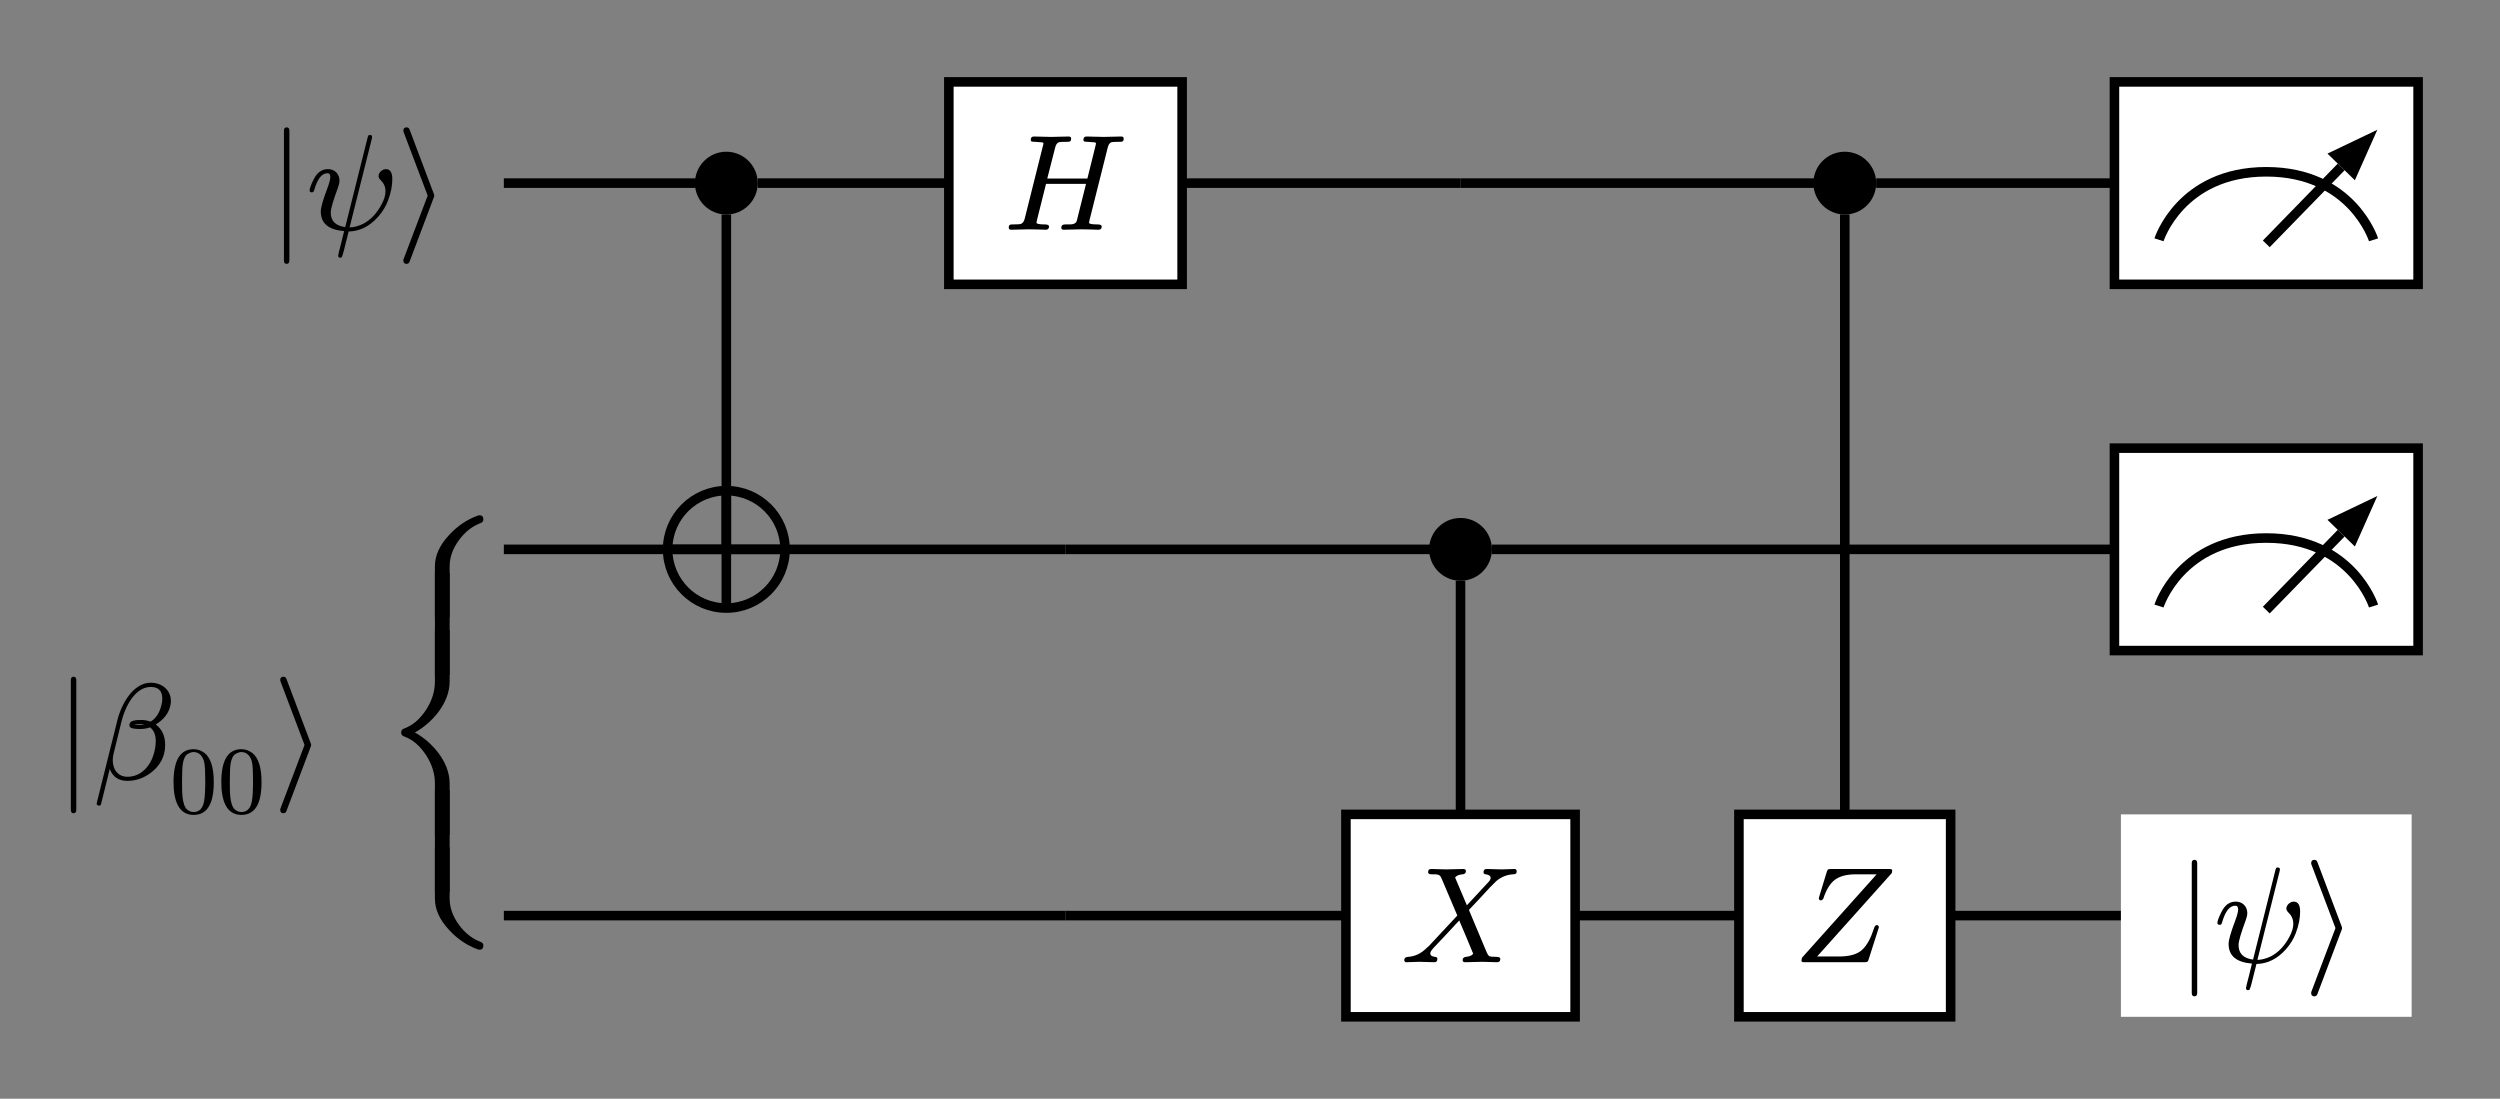 <svg xmlns="http://www.w3.org/2000/svg" xmlns:xlink="http://www.w3.org/1999/xlink" version="1.1" width="183.145pt" height="80.49pt" viewBox="0 0 183.145 80.49">
<rect x="0" y="0" width="183.145" height="80.49" fill="#808080" stroke="none"/>
<defs>
<path id="font_0_93" d="M.139-.25C.152-.25 .159-.242 .159-.226V.726C.159 .742 .152 .75 .139 .75 .126 .75 .119 .742 .119 .726V-.226C.119-.242 .126-.25 .139-.25Z"/>
<path id="font_0_3373" d="M.534 .393C.534 .384 .539 .374 .55 .363 .573 .341 .585 .314 .585 .282 .585 .254 .576 .222 .557 .187 .522 .12 .476 .072 .421 .043 .388 .027 .355 .018 .322 .017L.484 .663C.486 .672 .487 .677 .487 .679 .487 .689 .482 .694 .471 .694 .466 .694 .463 .693 .46 .691 .456 .683 .454 .677 .453 .671L.29 .019C.219 .029 .184 .064 .184 .126 .184 .154 .202 .215 .237 .309 .244 .329 .248 .346 .248 .359 .248 .409 .213 .444 .163 .444 .118 .444 .084 .419 .059 .369 .039 .329 .029 .302 .029 .288 .029 .279 .034 .274 .045 .274 .058 .274 .06 .28 .064 .294 .087 .374 .119 .414 .16 .414 .174 .414 .181 .405 .181 .387 .181 .371 .174 .343 .159 .303 .127 .219 .111 .162 .111 .134 .111 .047 .168-.001 .282-.01 .274-.045 .267-.074 .261-.096 .246-.153 .238-.185 .238-.192 .241-.2 .242-.205 .255-.205L.265-.201C.271-.185 .276-.17 .279-.157L.315-.013C.397-.011 .469 .025 .531 .095 .564 .132 .588 .172 .604 .215 .625 .271 .635 .323 .635 .371 .635 .42 .619 .444 .588 .444 .562 .444 .534 .419 .534 .393Z"/>
<path id="font_0_1701" d="M.278 .242C.279 .244 .279 .247 .279 .25 .279 .253 .279 .256 .278 .258L.098 .735C.094 .745 .087 .75 .076 .75 .061 .75 .053 .742 .053 .726 .053 .723 .053 .72 .054 .718L.231 .25 .054-.217C.053-.219 .053-.222 .053-.226 .053-.242 .061-.25 .076-.25 .087-.25 .094-.245 .098-.235L.278 .242Z"/>
<path id="font_0_2671" d="M.881 .668C.881 .678 .875 .683 .863 .683L.736 .68 .609 .683C.593 .683 .586 .674 .586 .659 .586 .651 .589 .647 .594 .646 .604 .644 .612 .644 .617 .644 .648 .642 .665 .641 .67 .64 .675 .639 .678 .636 .678 .631 .677 .628 .676 .622 .674 .613L.615 .375H.321L.379 .602C.384 .623 .393 .636 .406 .641 .413 .643 .43 .644 .458 .644 .485 .644 .496 .644 .496 .668 .496 .678 .49 .683 .478 .683L.351 .68 .223 .683C.207 .683 .2 .674 .2 .659 .2 .651 .203 .647 .209 .646 .219 .644 .227 .644 .232 .644 .263 .642 .28 .641 .285 .64 .29 .639 .293 .636 .293 .631 .293 .629 .292 .623 .289 .613L.156 .082C.151 .06 .141 .047 .126 .042 .119 .04 .101 .039 .07 .039 .048 .039 .039 .037 .039 .015 .039 .005 .045 0 .057 0L.183 .003 .246 .002C.257 .002 .299 0 .31 0 .326 0 .334 .008 .334 .024 .334 .034 .323 .039 .302 .039 .262 .039 .242 .043 .242 .052 .242 .052 .243 .055 .245 .068L.312 .336H.605L.538 .068C.535 .053 .523 .043 .503 .04 .498 .039 .481 .039 .452 .039 .433 .039 .424 .031 .424 .015 .424 .005 .43 0 .442 0L.568 .003 .631 .002C.641 .002 .683 0 .696 0 .712 0 .72 .008 .72 .024 .72 .034 .709 .039 .688 .039 .647 .039 .627 .043 .627 .052 .627 .052 .628 .055 .63 .068L.764 .602C.769 .623 .778 .636 .791 .641 .797 .643 .814 .644 .843 .644 .869 .644 .881 .644 .881 .668Z"/>
<path id="font_0_1260" d="M.723 0C.742 0 .752 .01 .752 .03 .752 .043 .746 .052 .733 .057 .671 .08 .617 .122 .572 .184 .527 .246 .505 .31 .505 .375V.75H.397V.375C.397 .296 .431 .22 .5 .146 .561 .079 .632 .031 .713 .002 .717 .001 .72 0 .723 0Z"/>
<path id="font_0_5755" d="M.397 0H.505V.748H.397V0Z"/>
<path id="font_0_1259" d="M.25 .75C.368 .814 .505 .959 .505 1.123V1.5H.397V1.123C.397 1.052 .376 .984 .333 .917 .288 .848 .234 .801 .169 .778 .156 .773 .15 .764 .15 .75 .15 .736 .156 .727 .169 .722 .234 .699 .288 .652 .333 .583 .376 .516 .397 .448 .397 .377V0H.505V.377C.505 .541 .368 .686 .25 .75Z"/>
<path id="font_0_1258" d="M.733 .693C.746 .698 .752 .707 .752 .72 .752 .74 .742 .75 .723 .75 .72 .75 .717 .749 .713 .748 .632 .719 .561 .671 .5 .604 .431 .53 .397 .454 .397 .375V0H.505V.375C.505 .44 .527 .504 .572 .566 .617 .628 .671 .67 .733 .693Z"/>
<path id="font_0_3351" d="M.427 .706C.298 .706 .212 .552 .182 .432L.03-.178C.03-.188 .035-.194 .044-.194H.049C.056-.194 .061-.19 .062-.184L.126 .074C.148 .016 .191-.013 .255-.013 .317-.013 .374 .007 .425 .045 .496 .098 .532 .167 .532 .25 .532 .316 .509 .366 .463 .4 .52 .435 .556 .48 .569 .534 .572 .547 .574 .559 .574 .571 .574 .654 .507 .706 .427 .706M.306 .398C.311 .401 .329 .403 .358 .403 .365 .403 .371 .402 .378 .401 .368 .398 .359 .397 .35 .397H.332C.321 .397 .312 .398 .306 .398M.148 .138C.148 .154 .15 .17 .154 .186L.213 .426C.24 .533 .312 .675 .426 .675 .483 .675 .511 .646 .511 .589 .511 .575 .509 .558 .504 .54 .49 .484 .464 .444 .425 .421 .403 .429 .381 .433 .359 .433 .315 .433 .27 .431 .27 .395 .27 .388 .273 .382 .278 .378 .287 .371 .31 .367 .349 .367 .374 .367 .399 .371 .422 .379 .449 .357 .463 .324 .463 .278 .463 .252 .459 .224 .451 .193 .428 .103 .36 .017 .256 .017 .188 .017 .148 .068 .148 .138Z"/>
<path id="font_0_17" d="M.249-.022C.39-.022 .46 .092 .46 .32 .46 .473 .428 .575 .365 .625 .33 .652 .291 .666 .25 .666 .109 .666 .039 .551 .039 .32 .039 .136 .088-.022 .249-.022M.361 .524C.368 .489 .371 .425 .371 .332 .371 .24 .367 .172 .36 .128 .347 .048 .31 .008 .249 .008 .226 .008 .203 .016 .182 .034 .155 .056 .139 .104 .132 .176 .129 .2 .128 .252 .128 .332 .128 .419 .131 .48 .136 .513 .145 .568 .163 .603 .191 .618 .213 .63 .232 .636 .249 .636 .314 .636 .35 .583 .361 .524Z"/>
<path id="font_0_2687" d="M.834 .683C.817 .683 .758 .68 .741 .68 .721 .68 .651 .683 .631 .683 .616 .683 .608 .675 .608 .659 .608 .65 .613 .645 .624 .644 .648 .641 .66 .632 .66 .618 .66 .608 .654 .597 .642 .585L.486 .417C.457 .484 .429 .552 .4 .62 .401 .622 .402 .624 .405 .626 .414 .636 .431 .642 .455 .644 .471 .646 .479 .653 .479 .667 .479 .677 .473 .683 .46 .683 .436 .683 .359 .68 .335 .68 .314 .68 .245 .683 .224 .683 .209 .683 .202 .675 .202 .659 .202 .649 .211 .644 .229 .644 .274 .644 .288 .644 .3 .615L.416 .342 .208 .119C.205 .116 .201 .112 .196 .109 .155 .066 .108 .042 .053 .039 .036 .038 .027 .029 .027 .014 .03 .005 .031 0 .044 0 .061 0 .12 .003 .137 .003 .158 .003 .227 0 .248 0 .263 0 .27 .008 .27 .024 .27 .033 .265 .038 .254 .039 .23 .041 .218 .05 .218 .065 .218 .075 .227 .089 .244 .107 .306 .173 .369 .239 .43 .306 .464 .225 .499 .145 .532 .063 .531 .061 .53 .059 .527 .056 .518 .047 .502 .042 .478 .039 .463 .037 .455 .029 .455 .016 .455 .005 .461 0 .474 0L.599 .003C.62 .003 .69 0 .708 0 .723 0 .731 .008 .731 .023 .731 .033 .724 .038 .709 .039 .678 .039 .658 .041 .651 .044 .644 .048 .636 .06 .628 .08L.501 .383C.569 .455 .62 .509 .653 .546 .677 .571 .693 .587 .702 .595 .739 .625 .78 .642 .825 .644 .846 .645 .851 .65 .851 .669 .848 .677 .847 .683 .834 .683Z"/>
<path id="font_0_2689" d="M.72 .653C.722 .662 .723 .668 .723 .67 .723 .678 .718 .683 .707 .683H.277C.252 .683 .249 .68 .243 .66L.189 .483C.187 .477 .186 .472 .185 .467 .188 .458 .19 .453 .201 .453 .206 .453 .212 .457 .218 .465 .239 .53 .267 .576 .302 .603 .337 .63 .389 .644 .457 .644H.609L.062 .033 .058 .013C.058 .004 .064 0 .075 0H.516C.542 0 .545 .002 .551 .023L.621 .242C.622 .246 .625 .252 .625 .257 .625 .267 .619 .272 .608 .272 .601 .272 .594 .263 .588 .244 .566 .176 .539 .126 .506 .094 .471 .059 .413 .042 .333 .042H.173L.72 .653Z"/>
</defs>
<path transform="matrix(1,0,0,1,30.91,0)" stroke-width=".7" stroke-linecap="butt" stroke-miterlimit="4" stroke-linejoin="miter" fill="none" stroke="#000000" d="M22.3 15.715V40.245"/>
<path transform="matrix(1,0,0,1,30.91,0)" stroke-width=".7" stroke-linecap="butt" stroke-miterlimit="4" stroke-linejoin="miter" fill="none" stroke="#000000" d="M6 13.415H22.3"/>
<path transform="matrix(1,0,0,1,30.91,0)" stroke-width=".7" stroke-linecap="butt" stroke-miterlimit="4" stroke-linejoin="miter" fill="none" stroke="#000000" d="M24.6 13.415H47.145"/>
<path transform="matrix(1,0,0,1,30.91,0)" stroke-width=".7" stroke-linecap="butt" stroke-miterlimit="4" stroke-linejoin="miter" fill="none" stroke="#000000" d="M55.69 13.415H76.085"/>
<path transform="matrix(1,0,0,1,30.91,0)" stroke-width=".7" stroke-linecap="butt" stroke-miterlimit="4" stroke-linejoin="miter" fill="none" stroke="#000000" d="M104.235 15.715V67.075"/>
<path transform="matrix(1,0,0,1,30.91,0)" stroke-width=".7" stroke-linecap="butt" stroke-miterlimit="4" stroke-linejoin="miter" fill="none" stroke="#000000" d="M76.085 13.415H104.235"/>
<path transform="matrix(1,0,0,1,30.91,0)" stroke-width=".7" stroke-linecap="butt" stroke-miterlimit="4" stroke-linejoin="miter" fill="none" stroke="#000000" d="M106.535 13.415H135.113"/>
<path transform="matrix(1,0,0,1,30.91,0)" stroke-width=".7" stroke-linecap="butt" stroke-miterlimit="4" stroke-linejoin="miter" fill="none" stroke="#000000" d="M6 40.245H22.3"/>
<path transform="matrix(1,0,0,1,30.91,0)" stroke-width=".7" stroke-linecap="butt" stroke-miterlimit="4" stroke-linejoin="miter" fill="none" stroke="#000000" d="M22.3 40.245H47.145"/>
<path transform="matrix(1,0,0,1,30.91,0)" stroke-width=".7" stroke-linecap="butt" stroke-miterlimit="4" stroke-linejoin="miter" fill="none" stroke="#000000" d="M76.085 42.545V67.075"/>
<path transform="matrix(1,0,0,1,30.91,0)" stroke-width=".7" stroke-linecap="butt" stroke-miterlimit="4" stroke-linejoin="miter" fill="none" stroke="#000000" d="M47.145 40.245H76.085"/>
<path transform="matrix(1,0,0,1,30.91,0)" stroke-width=".7" stroke-linecap="butt" stroke-miterlimit="4" stroke-linejoin="miter" fill="none" stroke="#000000" d="M78.385 40.245H104.235"/>
<path transform="matrix(1,0,0,1,30.91,0)" stroke-width=".7" stroke-linecap="butt" stroke-miterlimit="4" stroke-linejoin="miter" fill="none" stroke="#000000" d="M104.235 40.245H135.113"/>
<path transform="matrix(1,0,0,1,30.91,0)" stroke-width=".7" stroke-linecap="butt" stroke-miterlimit="4" stroke-linejoin="miter" fill="none" stroke="#000000" d="M6 67.075H47.145"/>
<path transform="matrix(1,0,0,1,30.91,0)" stroke-width=".7" stroke-linecap="butt" stroke-miterlimit="4" stroke-linejoin="miter" fill="none" stroke="#000000" d="M47.145 67.075H76.085"/>
<path transform="matrix(1,0,0,1,30.91,0)" stroke-width=".7" stroke-linecap="butt" stroke-miterlimit="4" stroke-linejoin="miter" fill="none" stroke="#000000" d="M84.48 67.075H104.235"/>
<path transform="matrix(1,0,0,1,30.91,0)" stroke-width=".7" stroke-linecap="butt" stroke-miterlimit="4" stroke-linejoin="miter" fill="none" stroke="#000000" d="M111.99 67.075H135.113"/>
<use data-text="|" xlink:href="#font_0_93" transform="matrix(10,0,0,-10,19.61,16.83)"/>
<use data-text="&#x1d713;" xlink:href="#font_0_3373" transform="matrix(10,0,0,-10,22.39,16.83)"/>
<use data-text="&#x27e9;" xlink:href="#font_0_1701" transform="matrix(10,0,0,-10,29.02,16.83)"/>
<path transform="matrix(1,0,0,1,30.91,0)" d="M20 13.415C20 12.146 21.031 11.115 22.3 11.115 23.569 11.115 24.6 12.146 24.6 13.415 24.6 14.684 23.569 15.715 22.3 15.715 21.031 15.715 20 14.684 20 13.415"/>
<path transform="matrix(1,0,0,1,30.91,0)" d="M38.6 6H55.69V20.83H38.6Z" fill="#ffffff"/>
<path transform="matrix(1,0,0,1,30.91,0)" stroke-width=".7" stroke-linecap="butt" stroke-miterlimit="4" stroke-linejoin="miter" fill="none" stroke="#000000" d="M38.6 6H55.69V20.83H38.6Z"/>
<use data-text="&#x1d43b;" xlink:href="#font_0_2671" transform="matrix(10,0,0,-10,73.51,16.83)"/>
<path transform="matrix(1,0,0,1,30.91,0)" d="M101.935 13.415C101.935 12.146 102.966 11.115 104.235 11.115 105.504 11.115 106.535 12.146 106.535 13.415 106.535 14.684 105.504 15.715 104.235 15.715 102.966 15.715 101.935 14.684 101.935 13.415"/>
<path transform="matrix(1,0,0,1,30.91,0)" d="M123.99 6H146.235V20.83H123.99Z" fill="#ffffff"/>
<path transform="matrix(1,0,0,1,30.91,0)" stroke-width=".7" stroke-linecap="butt" stroke-miterlimit="4" stroke-linejoin="miter" fill="none" stroke="#000000" d="M123.99 6H146.235V20.83H123.99Z"/>
<path transform="matrix(1,0,0,1,30.91,0)" stroke-width=".7" stroke-linecap="butt" stroke-miterlimit="4" stroke-linejoin="miter" fill="none" stroke="#000000" d="M127.253 17.567C127.253 17.567 128.825 12.585 135.113 12.585 141.4 12.585 142.972 17.567 142.972 17.567"/>
<path transform="matrix(1,0,0,1,30.91,0)" stroke-width=".7" stroke-linecap="butt" stroke-miterlimit="4" stroke-linejoin="miter" fill="none" stroke="#000000" d="M135.113 17.864 140.6 12.229"/>
<path transform="matrix(1,0,0,1,30.91,0)" d="M143.25 9.506 139.596 11.252 141.603 13.205 143.25 9.506Z"/>
<use data-text="&#x23a9;" xlink:href="#font_0_1260" transform="matrix(10,0,0,-10,27.89,69.575)"/>
<use data-text="{" xlink:href="#font_0_5755" transform="matrix(10,0,0,-10,27.89,65.358)"/>
<use data-text="&#x23a8;" xlink:href="#font_0_1259" transform="matrix(10,0,0,-10,27.89,61.16)"/>
<use data-text="{" xlink:href="#font_0_5755" transform="matrix(10,0,0,-10,27.89,49.443)"/>
<use data-text="&#x23a7;" xlink:href="#font_0_1258" transform="matrix(10,0,0,-10,27.89,45.245)"/>
<use data-text="|" xlink:href="#font_0_93" transform="matrix(10,0,0,-10,4,57.075)"/>
<use data-text="&#x1d6fd;" xlink:href="#font_0_3351" transform="matrix(10,0,0,-10,6.78,57.075)"/>
<use data-text="0" xlink:href="#font_0_17" transform="matrix(7,0,0,-7,12.44,59.545)"/>
<use data-text="0" xlink:href="#font_0_17" transform="matrix(7,0,0,-7,15.94,59.545)"/>
<use data-text="&#x27e9;" xlink:href="#font_0_1701" transform="matrix(10,0,0,-10,20,57.075)"/>
<path transform="matrix(1,0,0,1,30.91,0)" stroke-width=".7" stroke-linecap="butt" stroke-miterlimit="4" stroke-linejoin="miter" fill="none" stroke="#000000" d="M18 40.245C18 37.872 19.927 35.945 22.3 35.945 24.673 35.945 26.6 37.872 26.6 40.245 26.6 42.618 24.673 44.545 22.3 44.545 19.927 44.545 18 42.618 18 40.245"/>
<path transform="matrix(1,0,0,1,30.91,0)" stroke-width=".7" stroke-linecap="butt" stroke-miterlimit="4" stroke-linejoin="miter" fill="none" stroke="#000000" d="M22.3 44.545V35.945"/>
<path transform="matrix(1,0,0,1,30.91,0)" stroke-width=".7" stroke-linecap="butt" stroke-miterlimit="4" stroke-linejoin="miter" fill="none" stroke="#000000" d="M18 40.245H26.6"/>
<path transform="matrix(1,0,0,1,30.91,0)" d="M73.785 40.245C73.785 38.976 74.816 37.945 76.085 37.945 77.354 37.945 78.385 38.976 78.385 40.245 78.385 41.514 77.354 42.545 76.085 42.545 74.816 42.545 73.785 41.514 73.785 40.245"/>
<path transform="matrix(1,0,0,1,30.91,0)" d="M123.99 32.83H146.235V47.66H123.99Z" fill="#ffffff"/>
<path transform="matrix(1,0,0,1,30.91,0)" stroke-width=".7" stroke-linecap="butt" stroke-miterlimit="4" stroke-linejoin="miter" fill="none" stroke="#000000" d="M123.99 32.83H146.235V47.66H123.99Z"/>
<path transform="matrix(1,0,0,1,30.91,0)" stroke-width=".7" stroke-linecap="butt" stroke-miterlimit="4" stroke-linejoin="miter" fill="none" stroke="#000000" d="M127.253 44.397C127.253 44.397 128.825 39.415 135.113 39.415 141.4 39.415 142.972 44.397 142.972 44.397"/>
<path transform="matrix(1,0,0,1,30.91,0)" stroke-width=".7" stroke-linecap="butt" stroke-miterlimit="4" stroke-linejoin="miter" fill="none" stroke="#000000" d="M135.113 44.694 140.6 39.059"/>
<path transform="matrix(1,0,0,1,30.91,0)" d="M143.25 36.336 139.596 38.082 141.603 40.035 143.25 36.336Z"/>
<path transform="matrix(1,0,0,1,30.91,0)" d="M67.69 59.66H84.48V74.49H67.69Z" fill="#ffffff"/>
<path transform="matrix(1,0,0,1,30.91,0)" stroke-width=".7" stroke-linecap="butt" stroke-miterlimit="4" stroke-linejoin="miter" fill="none" stroke="#000000" d="M67.69 59.66H84.48V74.49H67.69Z"/>
<use data-text="&#x1d44b;" xlink:href="#font_0_2687" transform="matrix(10,0,0,-10,102.6,70.49)"/>
<path transform="matrix(1,0,0,1,30.91,0)" d="M96.48 59.66H111.99V74.49H96.48Z" fill="#ffffff"/>
<path transform="matrix(1,0,0,1,30.91,0)" stroke-width=".7" stroke-linecap="butt" stroke-miterlimit="4" stroke-linejoin="miter" fill="none" stroke="#000000" d="M96.48 59.66H111.99V74.49H96.48Z"/>
<use data-text="&#x1d44d;" xlink:href="#font_0_2689" transform="matrix(10,0,0,-10,131.39,70.49)"/>
<path transform="matrix(1,0,0,1,30.91,0)" d="M124.463 59.66H145.762V74.49H124.463Z" fill="#ffffff"/>
<use data-text="|" xlink:href="#font_0_93" transform="matrix(10,0,0,-10,159.373,70.49)"/>
<use data-text="&#x1d713;" xlink:href="#font_0_3373" transform="matrix(10,0,0,-10,162.153,70.49)"/>
<use data-text="&#x27e9;" xlink:href="#font_0_1701" transform="matrix(10,0,0,-10,168.782,70.49)"/>
</svg>
